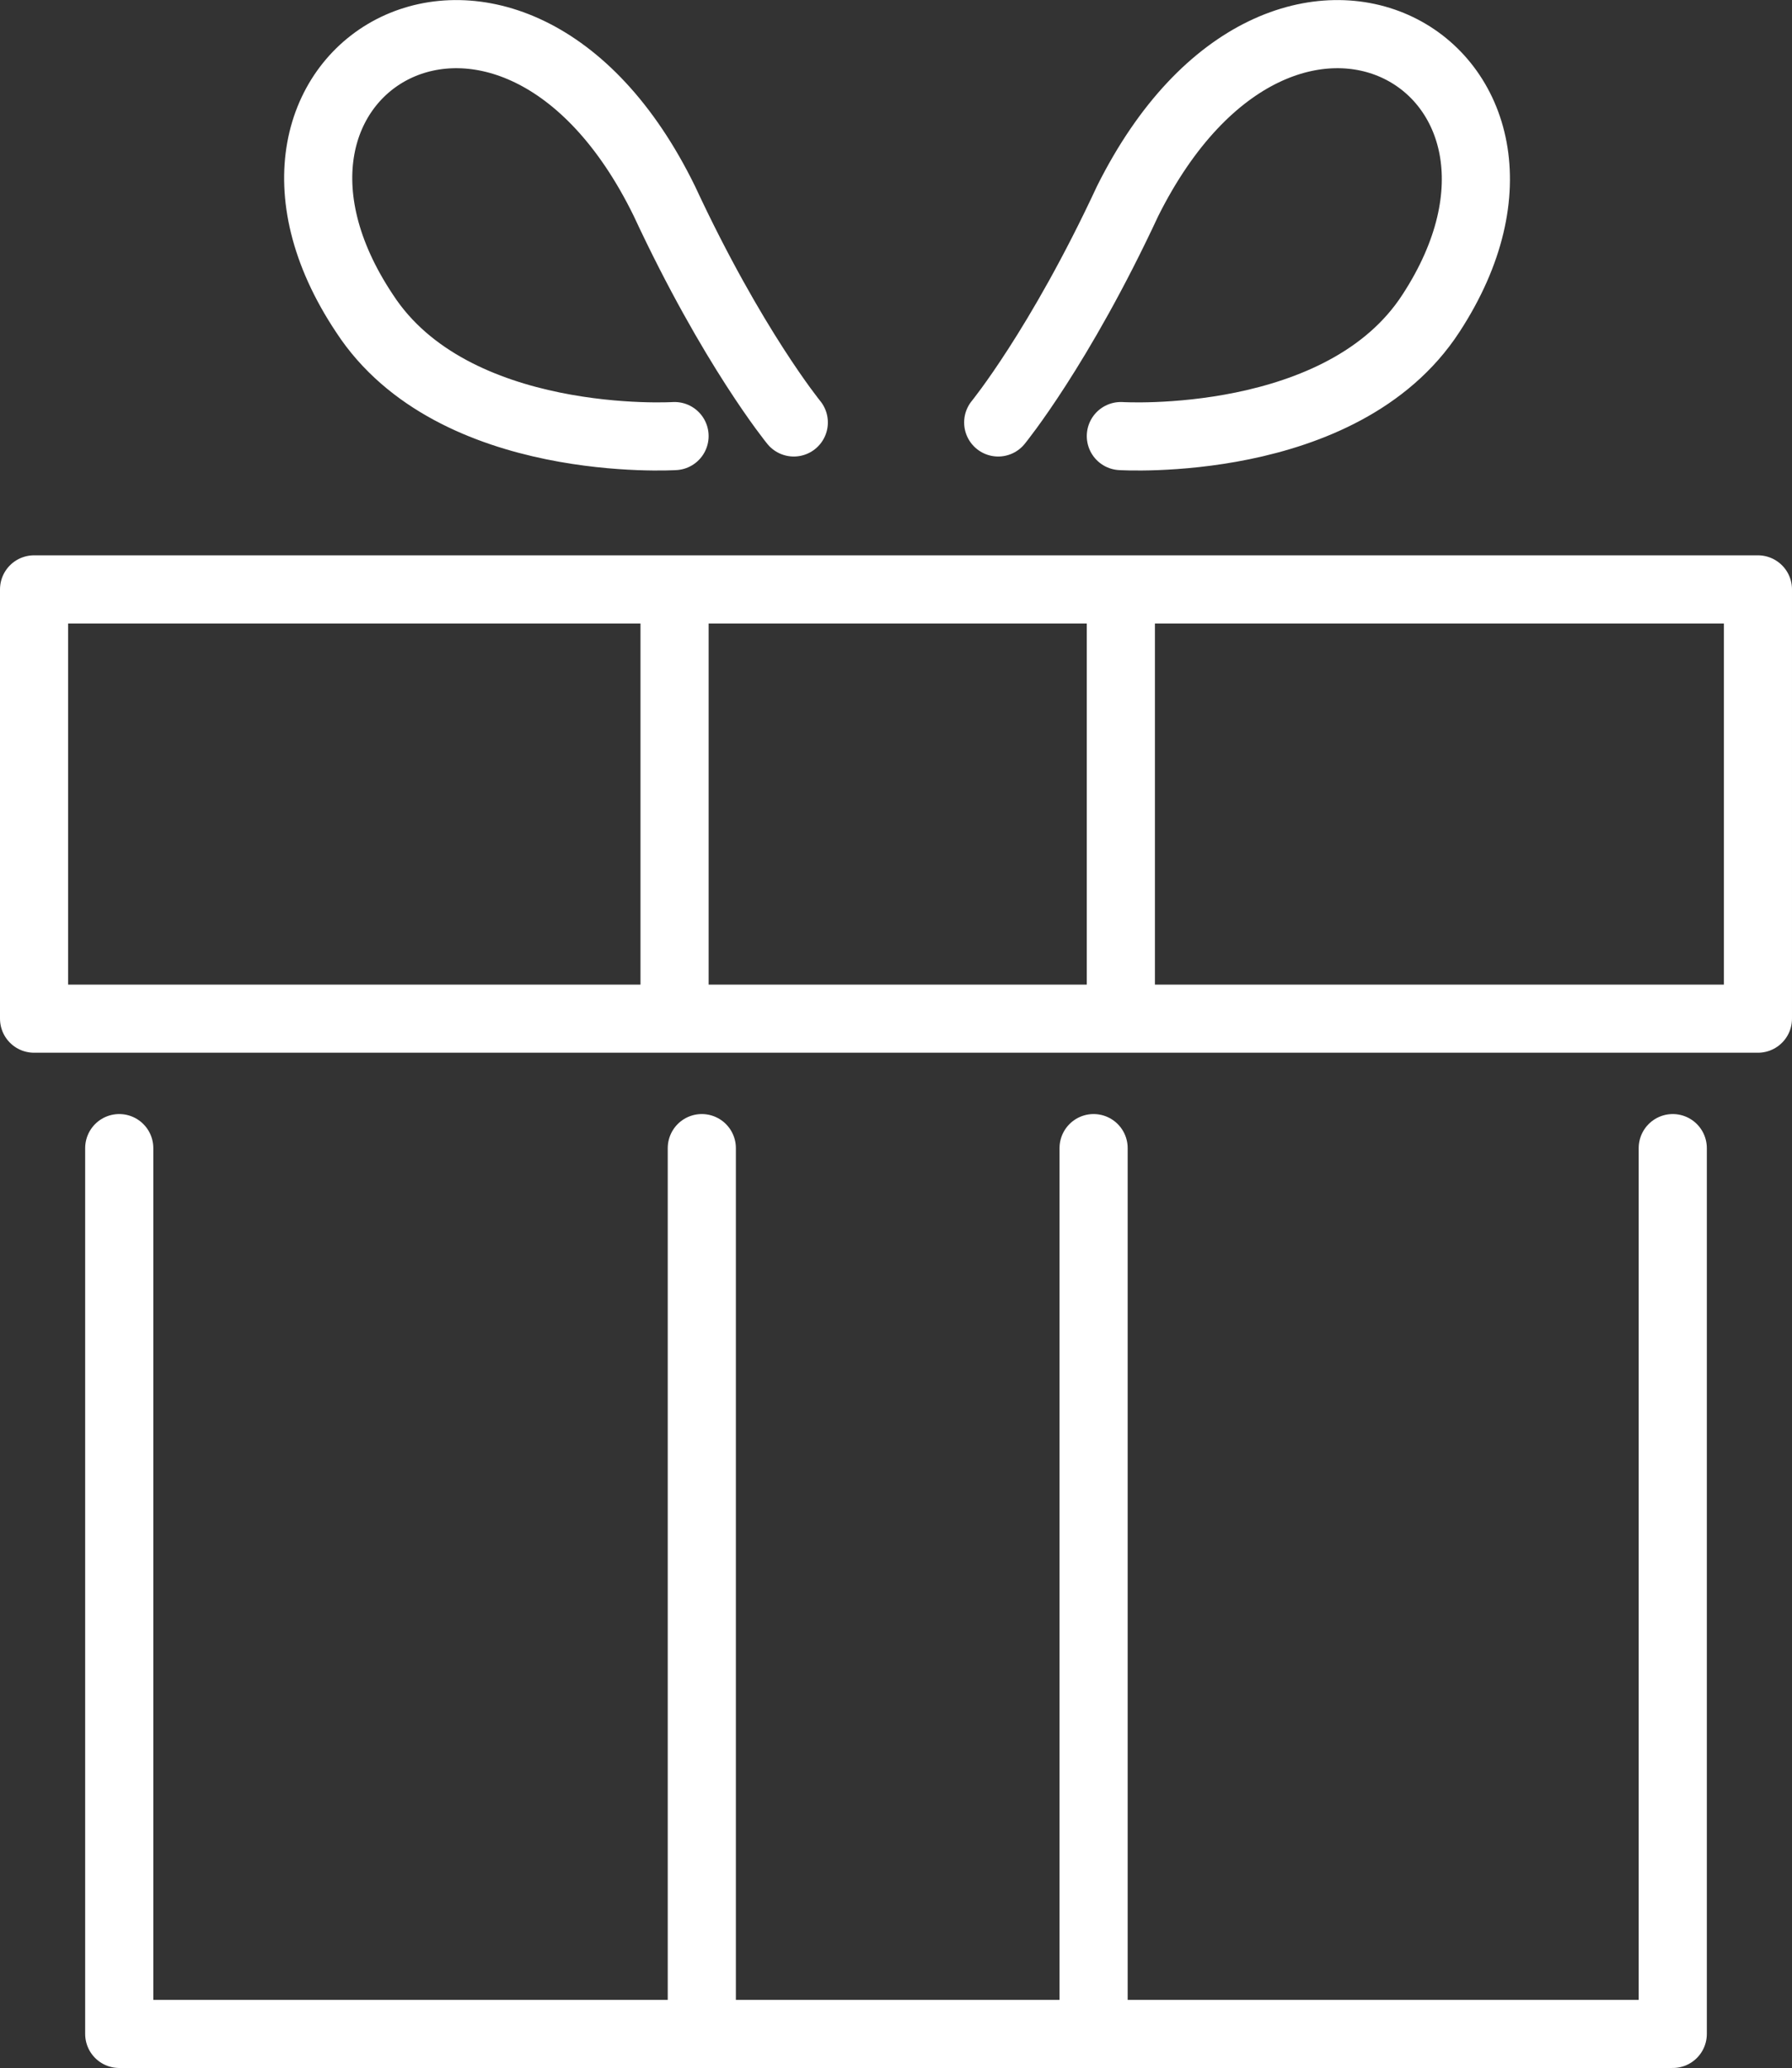 <svg xmlns="http://www.w3.org/2000/svg" viewBox="0 0 52.6 60.7"><rect x="0" y="0" width="52.6" height="60.7" fill="#333333" stroke="none"/><path d="M1 17.3h50.6v12.6H1zm2.5 16.4v26h45.6v-26M19.8 17.4v12.5m.8 3.8v26m11.5-26v26m.8-42.3v12.5m-9.6-17.5s-1.8-2.2-3.8-6.5C15-3.3 5.9 2 10.7 9.2c2.6 4 9.1 3.6 9.1 3.6m9.5-.4s1.8-2.2 3.8-6.5C37.7-3.3 46.7 2 42 9.2c-2.6 4-9.1 3.6-9.1 3.6" fill="none" stroke="#fff" stroke-width="2" stroke-linecap="round" stroke-linejoin="round" stroke-miterlimit="10"/></svg>